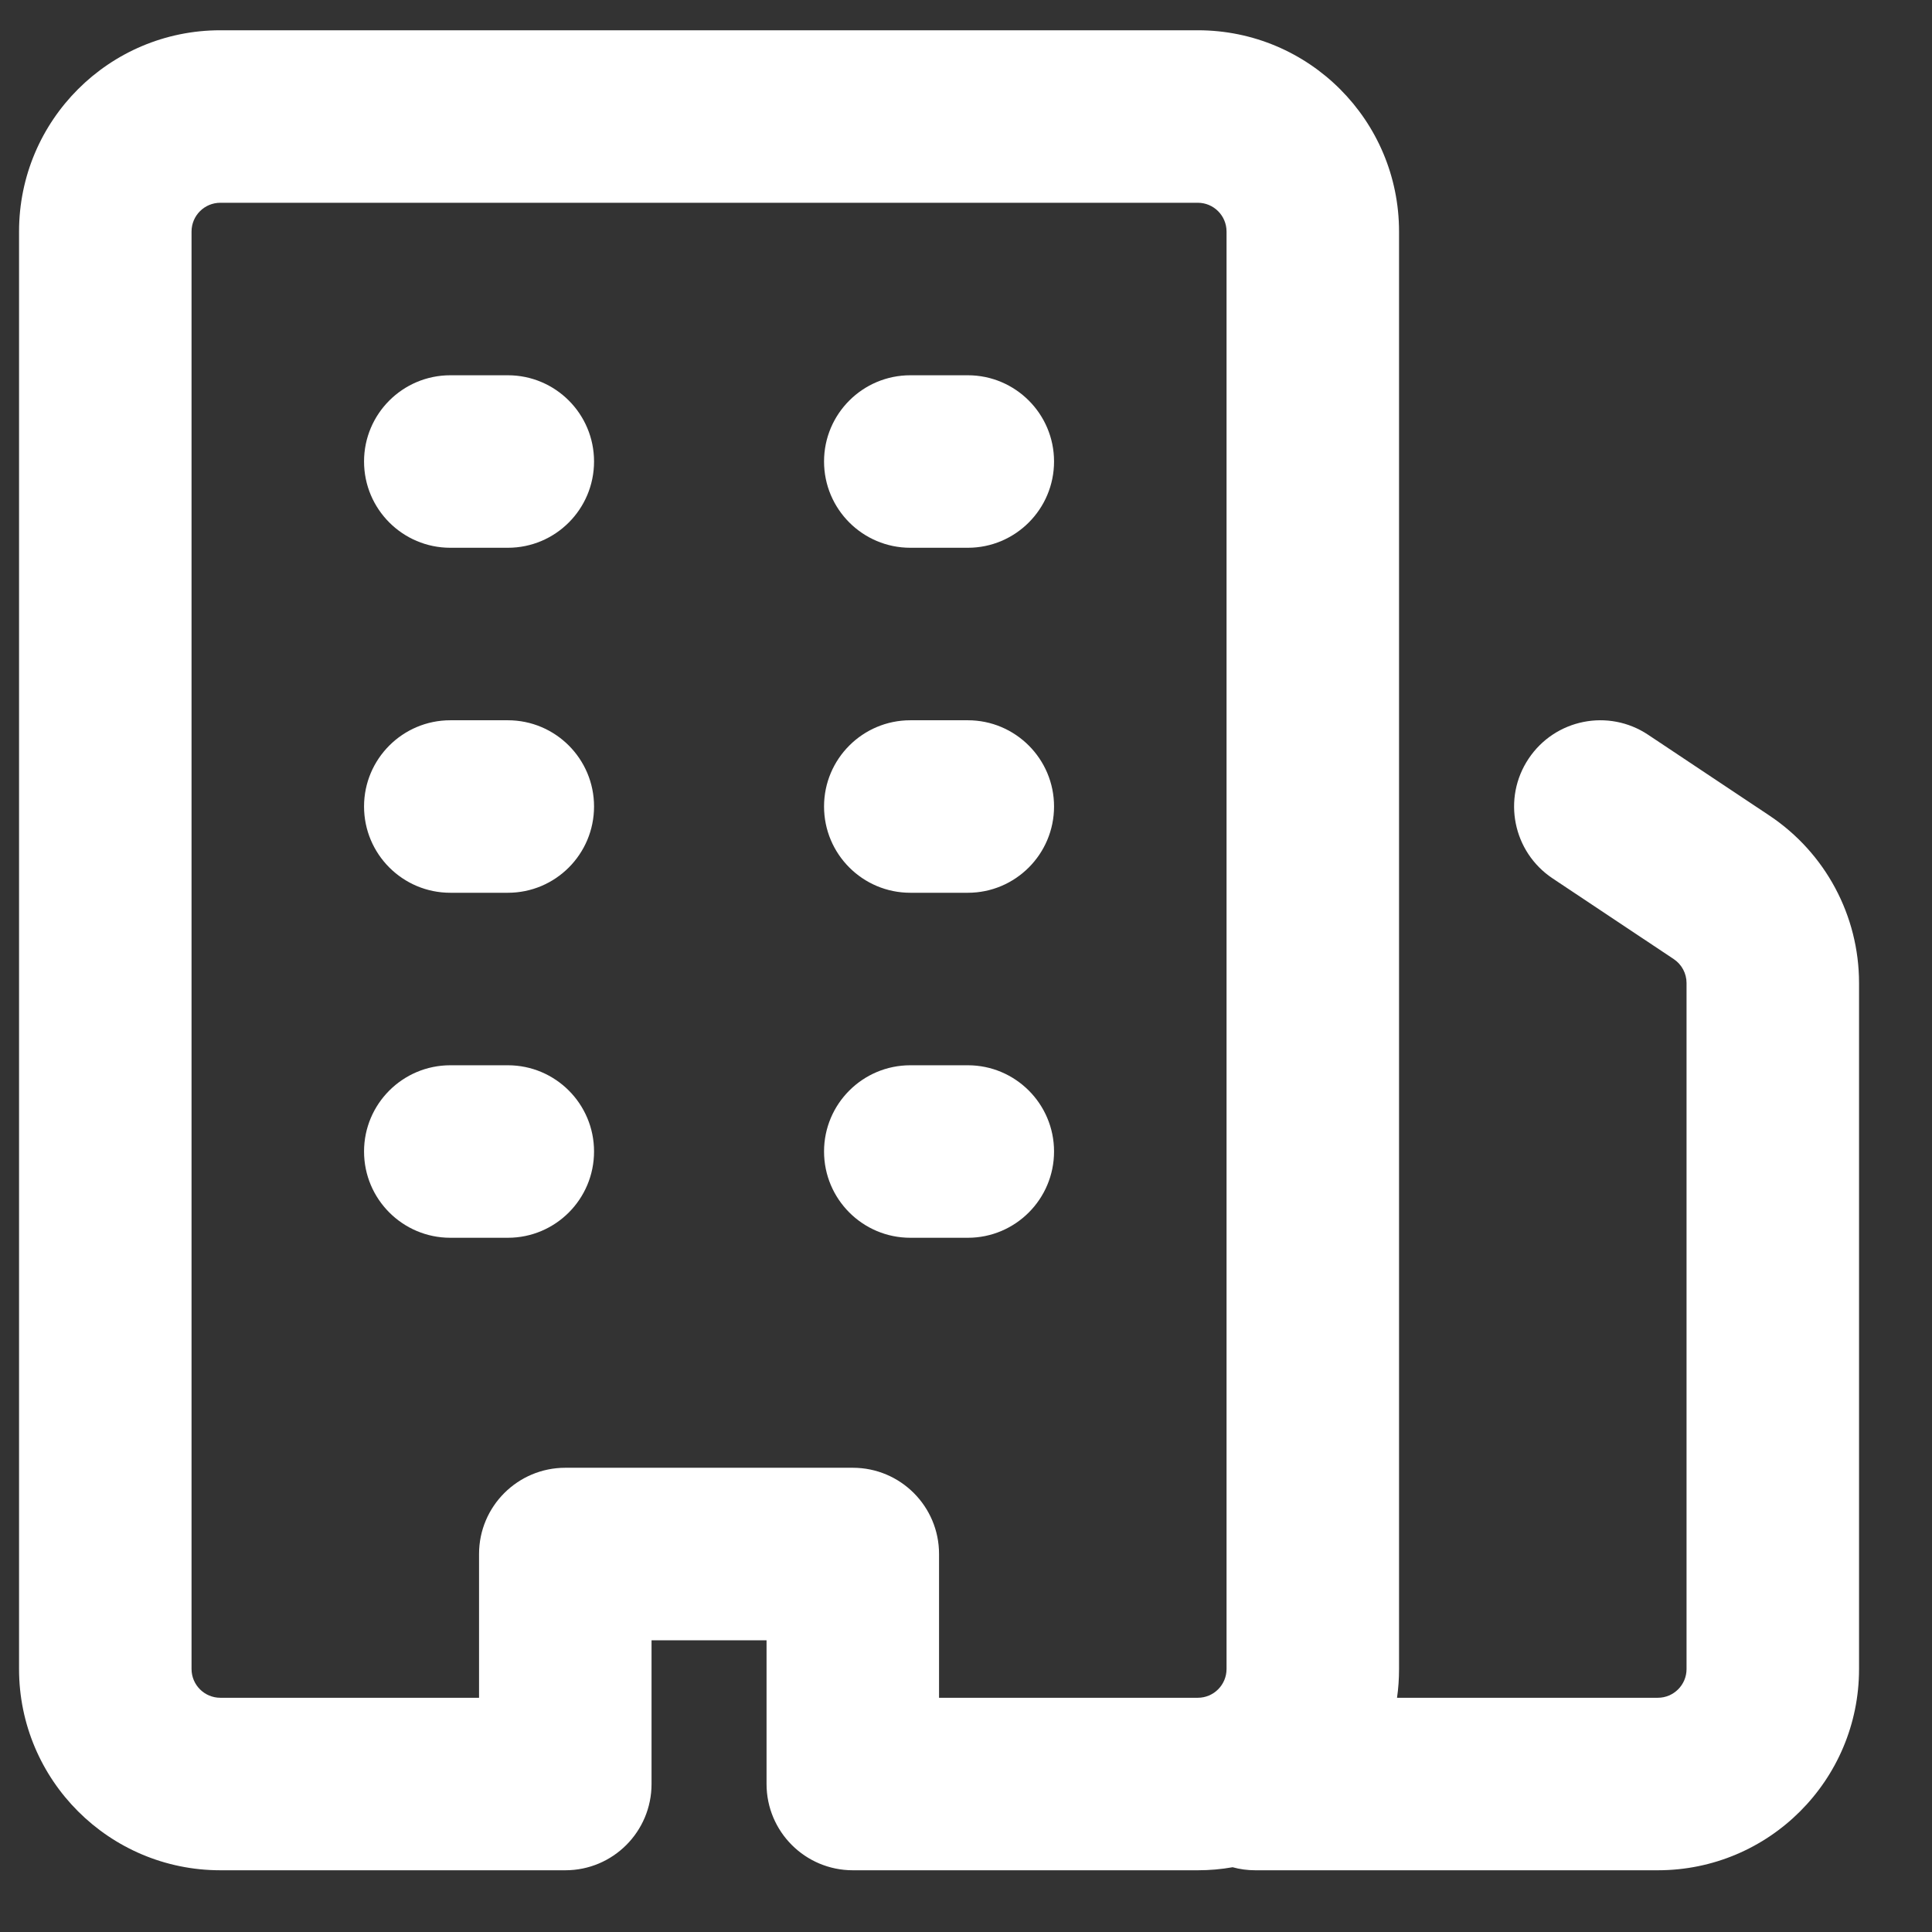 <svg width="21" height="21" viewBox="0 0 21 21" fill="none" xmlns="http://www.w3.org/2000/svg">
<rect x="0" y="0" width="21" height="21" fill="#333333" stroke="none"/>
<path fill-rule="evenodd" clip-rule="evenodd" d="M2.082 18.141C2.082 18.314 2.222 18.454 2.395 18.454H5.207V16.891C5.207 16.374 5.627 15.954 6.145 15.954H9.27C9.788 15.954 10.207 16.374 10.207 16.891V18.454H13.02C13.192 18.454 13.332 18.314 13.332 18.141V2.517C13.332 2.344 13.192 2.204 13.02 2.204H2.395C2.222 2.204 2.082 2.344 2.082 2.517V18.141ZM2.395 20.329C1.187 20.329 0.207 19.349 0.207 18.141V2.517C0.207 1.308 1.187 0.329 2.395 0.329H13.02C14.228 0.329 15.207 1.308 15.207 2.517V18.141C15.207 18.247 15.2 18.352 15.185 18.454H18.02C18.192 18.454 18.332 18.314 18.332 18.142V10.685C18.332 10.581 18.28 10.483 18.193 10.425L16.875 9.547C16.444 9.259 16.328 8.677 16.615 8.247C16.902 7.816 17.484 7.699 17.915 7.987L19.233 8.865C19.842 9.271 20.207 9.954 20.207 10.685V18.142C20.207 19.35 19.228 20.329 18.02 20.329H13.645C13.559 20.329 13.477 20.318 13.398 20.296C13.275 20.318 13.149 20.329 13.02 20.329H9.27C8.752 20.329 8.332 19.909 8.332 19.391V17.829H7.082V19.391C7.082 19.909 6.663 20.329 6.145 20.329H2.395ZM3.957 5.016C3.957 4.499 4.377 4.079 4.895 4.079H5.52C6.038 4.079 6.457 4.499 6.457 5.016C6.457 5.534 6.038 5.954 5.52 5.954H4.895C4.377 5.954 3.957 5.534 3.957 5.016ZM4.895 7.829C4.377 7.829 3.957 8.249 3.957 8.766C3.957 9.284 4.377 9.704 4.895 9.704H5.52C6.038 9.704 6.457 9.284 6.457 8.766C6.457 8.249 6.038 7.829 5.52 7.829H4.895ZM3.957 12.516C3.957 11.999 4.377 11.579 4.895 11.579H5.52C6.038 11.579 6.457 11.999 6.457 12.516C6.457 13.034 6.038 13.454 5.52 13.454H4.895C4.377 13.454 3.957 13.034 3.957 12.516ZM9.895 11.579C9.377 11.579 8.957 11.999 8.957 12.516C8.957 13.034 9.377 13.454 9.895 13.454H10.52C11.037 13.454 11.457 13.034 11.457 12.516C11.457 11.999 11.037 11.579 10.52 11.579H9.895ZM8.957 8.766C8.957 8.249 9.377 7.829 9.895 7.829H10.52C11.037 7.829 11.457 8.249 11.457 8.766C11.457 9.284 11.037 9.704 10.52 9.704H9.895C9.377 9.704 8.957 9.284 8.957 8.766ZM9.895 4.079C9.377 4.079 8.957 4.499 8.957 5.016C8.957 5.534 9.377 5.954 9.895 5.954H10.52C11.037 5.954 11.457 5.534 11.457 5.016C11.457 4.499 11.037 4.079 10.52 4.079H9.895Z" fill="white"/>
</svg>
